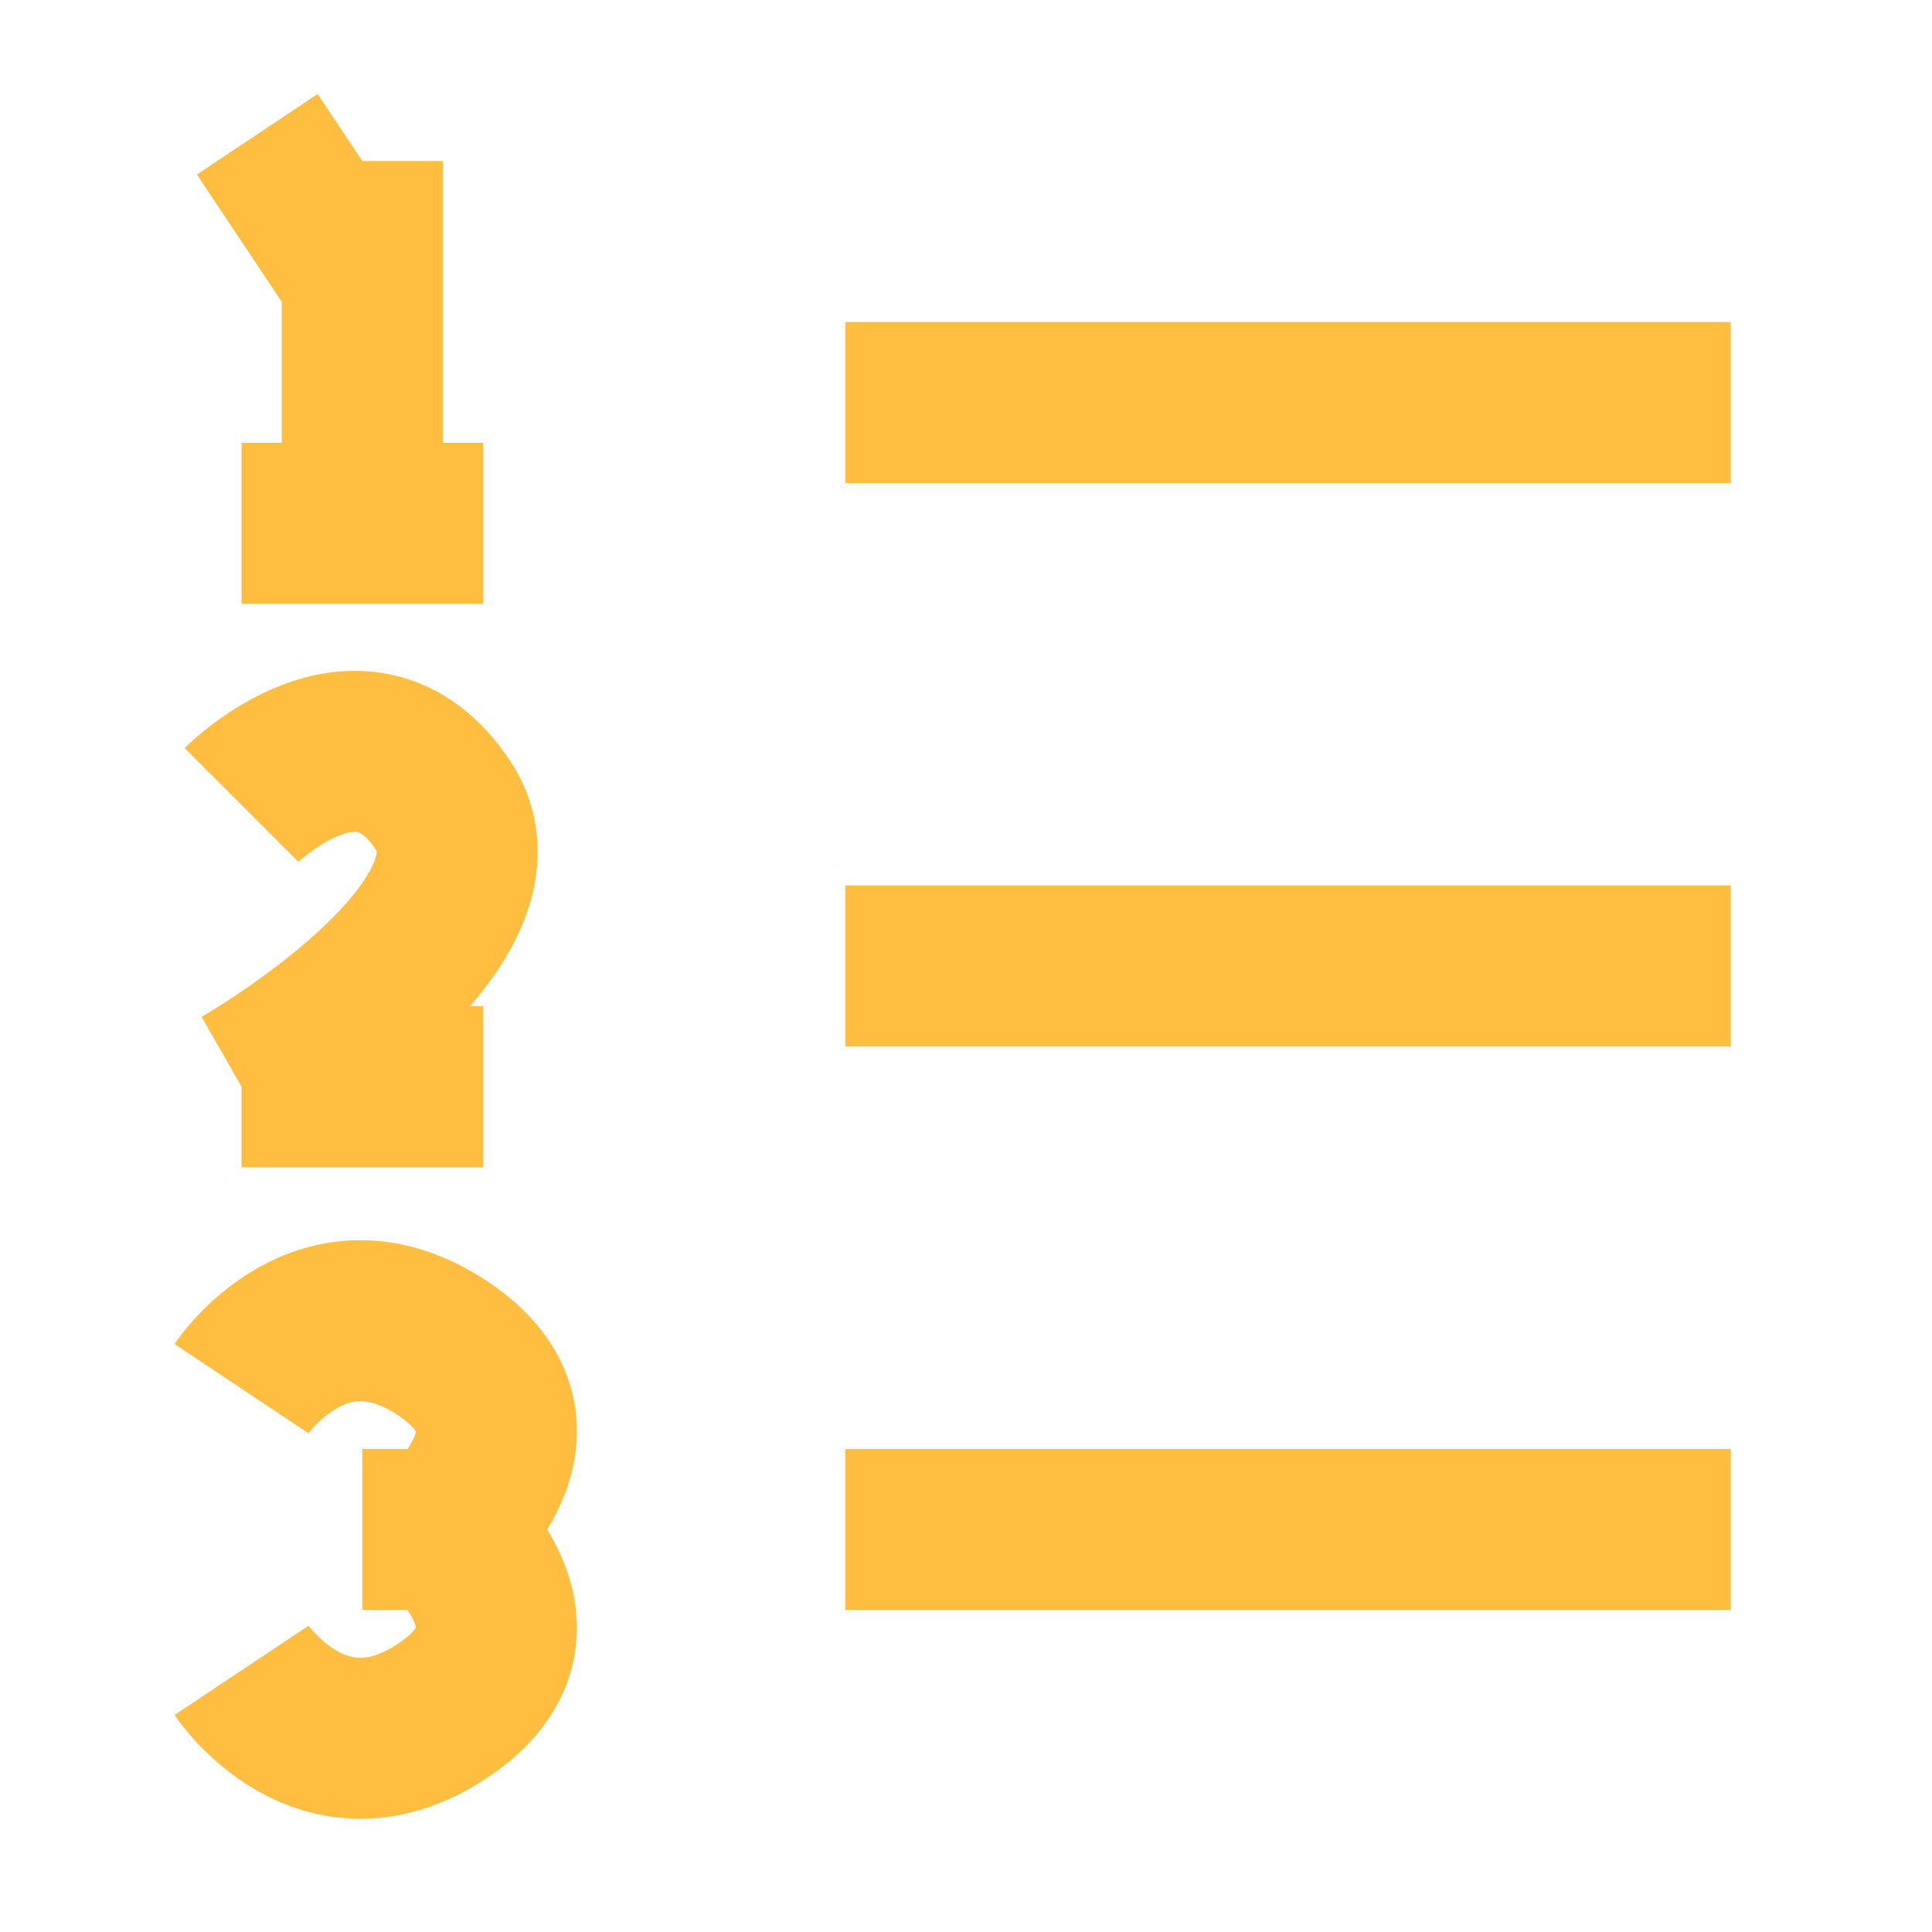 <?xml version="1.0" encoding="UTF-8"?><svg width="24" height="24" viewBox="0 0 48 48" fill="none" xmlns="http://www.w3.org/2000/svg"><path d="M9 4V13" stroke="#ffbe40" stroke-width="4" stroke-linecap="butt" stroke-linejoin="bevel"/><path d="M12 13H6" stroke="#ffbe40" stroke-width="4" stroke-linecap="butt" stroke-linejoin="bevel"/><path d="M12 27H6" stroke="#ffbe40" stroke-width="4" stroke-linecap="butt" stroke-linejoin="bevel"/><path d="M6 20C6 20 9 17 11 20C13 23 6 27 6 27" stroke="#ffbe40" stroke-width="4" stroke-linecap="butt" stroke-linejoin="bevel"/><path d="M6 34.5C6 34.5 8 31.5 11 33.5C14 35.5 11 38 11 38C11 38 14 40.5 11 42.5C8 44.5 6 41.5 6 41.5" stroke="#ffbe40" stroke-width="4" stroke-linecap="butt" stroke-linejoin="bevel"/><path d="M11 38H9" stroke="#ffbe40" stroke-width="4" stroke-linecap="butt" stroke-linejoin="bevel"/><path d="M9 4L6 6" stroke="#ffbe40" stroke-width="4" stroke-linecap="butt" stroke-linejoin="bevel"/><path d="M21 24H43" stroke="#ffbe40" stroke-width="4" stroke-linecap="butt" stroke-linejoin="bevel"/><path d="M21 38H43" stroke="#ffbe40" stroke-width="4" stroke-linecap="butt" stroke-linejoin="bevel"/><path d="M21 10H43" stroke="#ffbe40" stroke-width="4" stroke-linecap="butt" stroke-linejoin="bevel"/></svg>